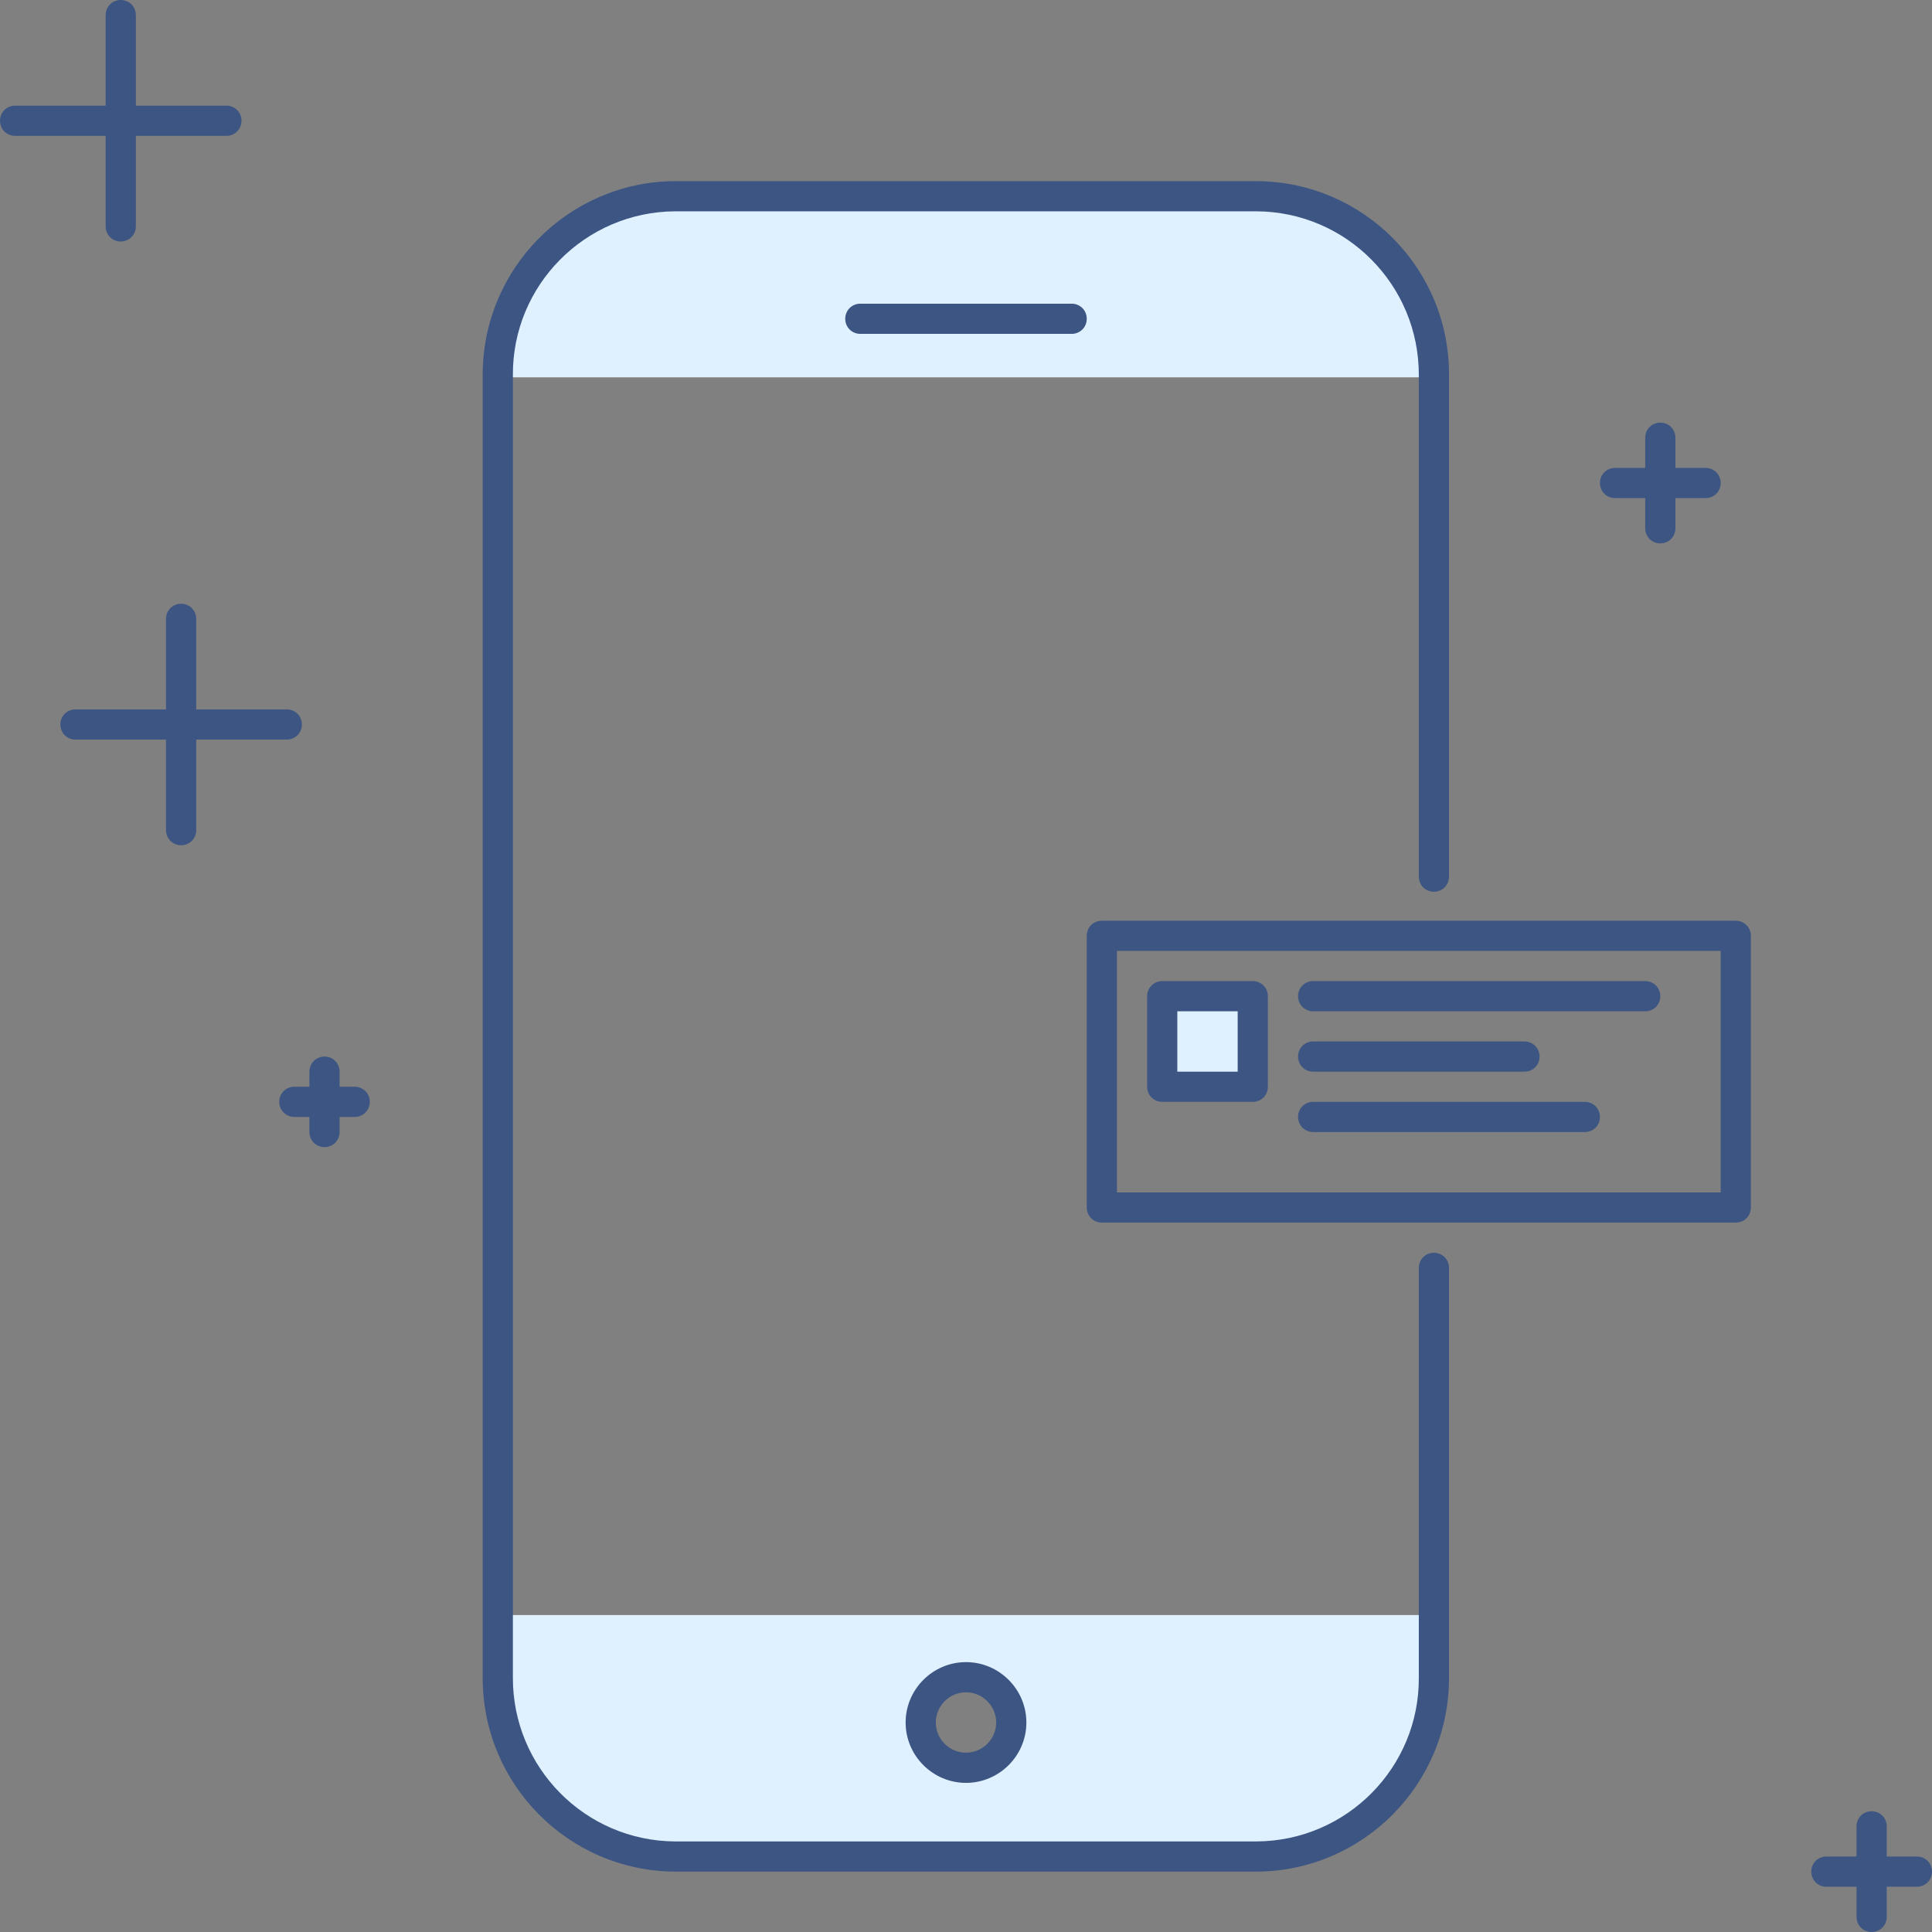 <?xml version="1.0" encoding="UTF-8"?>
<svg id="illustartions" xmlns="http://www.w3.org/2000/svg" viewBox="0 0 64 64">
  <rect x="0" y="0" width="64" height="64" fill="#808080" stroke="none"/>
  <defs>
    <style>
      .cls-1 {
        fill: #3c5583;
      }

      .cls-2 {
        fill: #dff0fe;
      }
    </style>
  </defs>
  <g>
    <path class="cls-2" d="M16.5,53.5v.12c0,4.35,1.5,7.88,5.87,7.88h19.27c4.37,0,5.87-3.53,5.87-7.88v-.12h-31ZM32,58.56c-.83,0-1.5-.67-1.5-1.5s.67-1.5,1.5-1.5,1.5.67,1.5,1.5-.67,1.5-1.5,1.5Z"/>
    <path class="cls-2" d="M16.5,12.5v-.09c-.01-3.25,2.61-5.9,5.87-5.91h19.27c3.25.01,5.88,2.66,5.87,5.91h0v.09h-31Z"/>
    <path class="cls-1" d="M48,12.43c.02-3.53-2.83-6.41-6.37-6.43h-19.27c-3.53.02-6.38,2.9-6.37,6.43v43.14c-.01,3.53,2.84,6.41,6.37,6.43h19.27c3.53-.02,6.38-2.9,6.37-6.43v-13.57c0-.28-.22-.5-.5-.5s-.5.22-.5.5v13.57c.02,2.98-2.39,5.41-5.37,5.43h-19.27c-2.98-.02-5.38-2.45-5.37-5.43V12.43c-.02-2.98,2.39-5.41,5.37-5.43h19.27c2.98.02,5.38,2.45,5.37,5.43v16.61c0,.28.22.5.5.5s.5-.22.5-.5V12.43Z"/>
    <path class="cls-1" d="M32,59.06c-1.1,0-2-.9-2-2s.9-2,2-2,2,.9,2,2-.9,2-2,2ZM32,56.06c-.55,0-1,.45-1,1s.45,1,1,1,1-.45,1-1-.45-1-1-1Z"/>
    <path class="cls-1" d="M35.5,11.06h-7c-.28,0-.5-.22-.5-.5s.22-.5.5-.5h7c.28,0,.5.22.5.5s-.22.5-.5.5Z"/>
  </g>
  <g>
    <path class="cls-1" d="M57.5,40.5h-21c-.28,0-.5-.22-.5-.5v-9c0-.28.22-.5.5-.5h21c.28,0,.5.22.5.5v9c0,.28-.22.5-.5.5ZM37,39.5h20v-8h-20v8Z"/>
    <path class="cls-1" d="M52.5,37.5h-9c-.28,0-.5-.22-.5-.5s.22-.5.5-.5h9c.28,0,.5.22.5.5s-.22.5-.5.5Z"/>
    <path class="cls-1" d="M50.5,35.5h-7c-.28,0-.5-.22-.5-.5s.22-.5.5-.5h7c.28,0,.5.22.5.5s-.22.5-.5.5Z"/>
    <path class="cls-1" d="M54.5,33.5h-11c-.28,0-.5-.22-.5-.5s.22-.5.5-.5h11c.28,0,.5.22.5.5s-.22.5-.5.5Z"/>
    <rect class="cls-2" x="38.5" y="33" width="3" height="3"/>
    <path class="cls-1" d="M41.5,36.5h-3c-.28,0-.5-.22-.5-.5v-3c0-.28.22-.5.5-.5h3c.28,0,.5.22.5.5v3c0,.28-.22.5-.5.5ZM39,35.5h2v-2h-2v2Z"/>
  </g>
  <path class="cls-1" d="M56.5,15.5h-1v-1c0-.28-.22-.5-.5-.5s-.5.22-.5.5v1h-1c-.28,0-.5.22-.5.5s.22.5.5.5h1v1c0,.28.22.5.5.5s.5-.22.5-.5v-1h1c.28,0,.5-.22.5-.5s-.22-.5-.5-.5Z"/>
  <path class="cls-1" d="M3.5,7.5c0,.28.22.5.5.5s.5-.22.5-.5v-3h3c.28,0,.5-.22.5-.5s-.22-.5-.5-.5h-3V.5c0-.28-.22-.5-.5-.5s-.5.22-.5.5v3H.5c-.28,0-.5.22-.5.5s.22.5.5.5h3v3Z"/>
  <path class="cls-1" d="M9.5,24.5c.28,0,.5-.22.5-.5s-.22-.5-.5-.5h-3v-3c0-.28-.22-.5-.5-.5s-.5.22-.5.5v3h-3c-.28,0-.5.22-.5.5s.22.5.5.5h3v3c0,.28.22.5.5.5s.5-.22.5-.5v-3h3Z"/>
  <path class="cls-1" d="M63.5,61.5h-1v-1c0-.28-.22-.5-.5-.5s-.5.22-.5.5v1h-1c-.28,0-.5.22-.5.5s.22.5.5.5h1v1c0,.28.22.5.5.5s.5-.22.5-.5v-1h1c.28,0,.5-.22.5-.5s-.22-.5-.5-.5Z"/>
  <path class="cls-1" d="M11.75,36h-.5v-.5c0-.28-.22-.5-.5-.5s-.5.22-.5.5v.5h-.5c-.28,0-.5.22-.5.5s.22.5.5.5h.5v.5c0,.28.22.5.5.5s.5-.22.5-.5v-.5h.5c.28,0,.5-.22.5-.5s-.22-.5-.5-.5Z"/>
</svg>